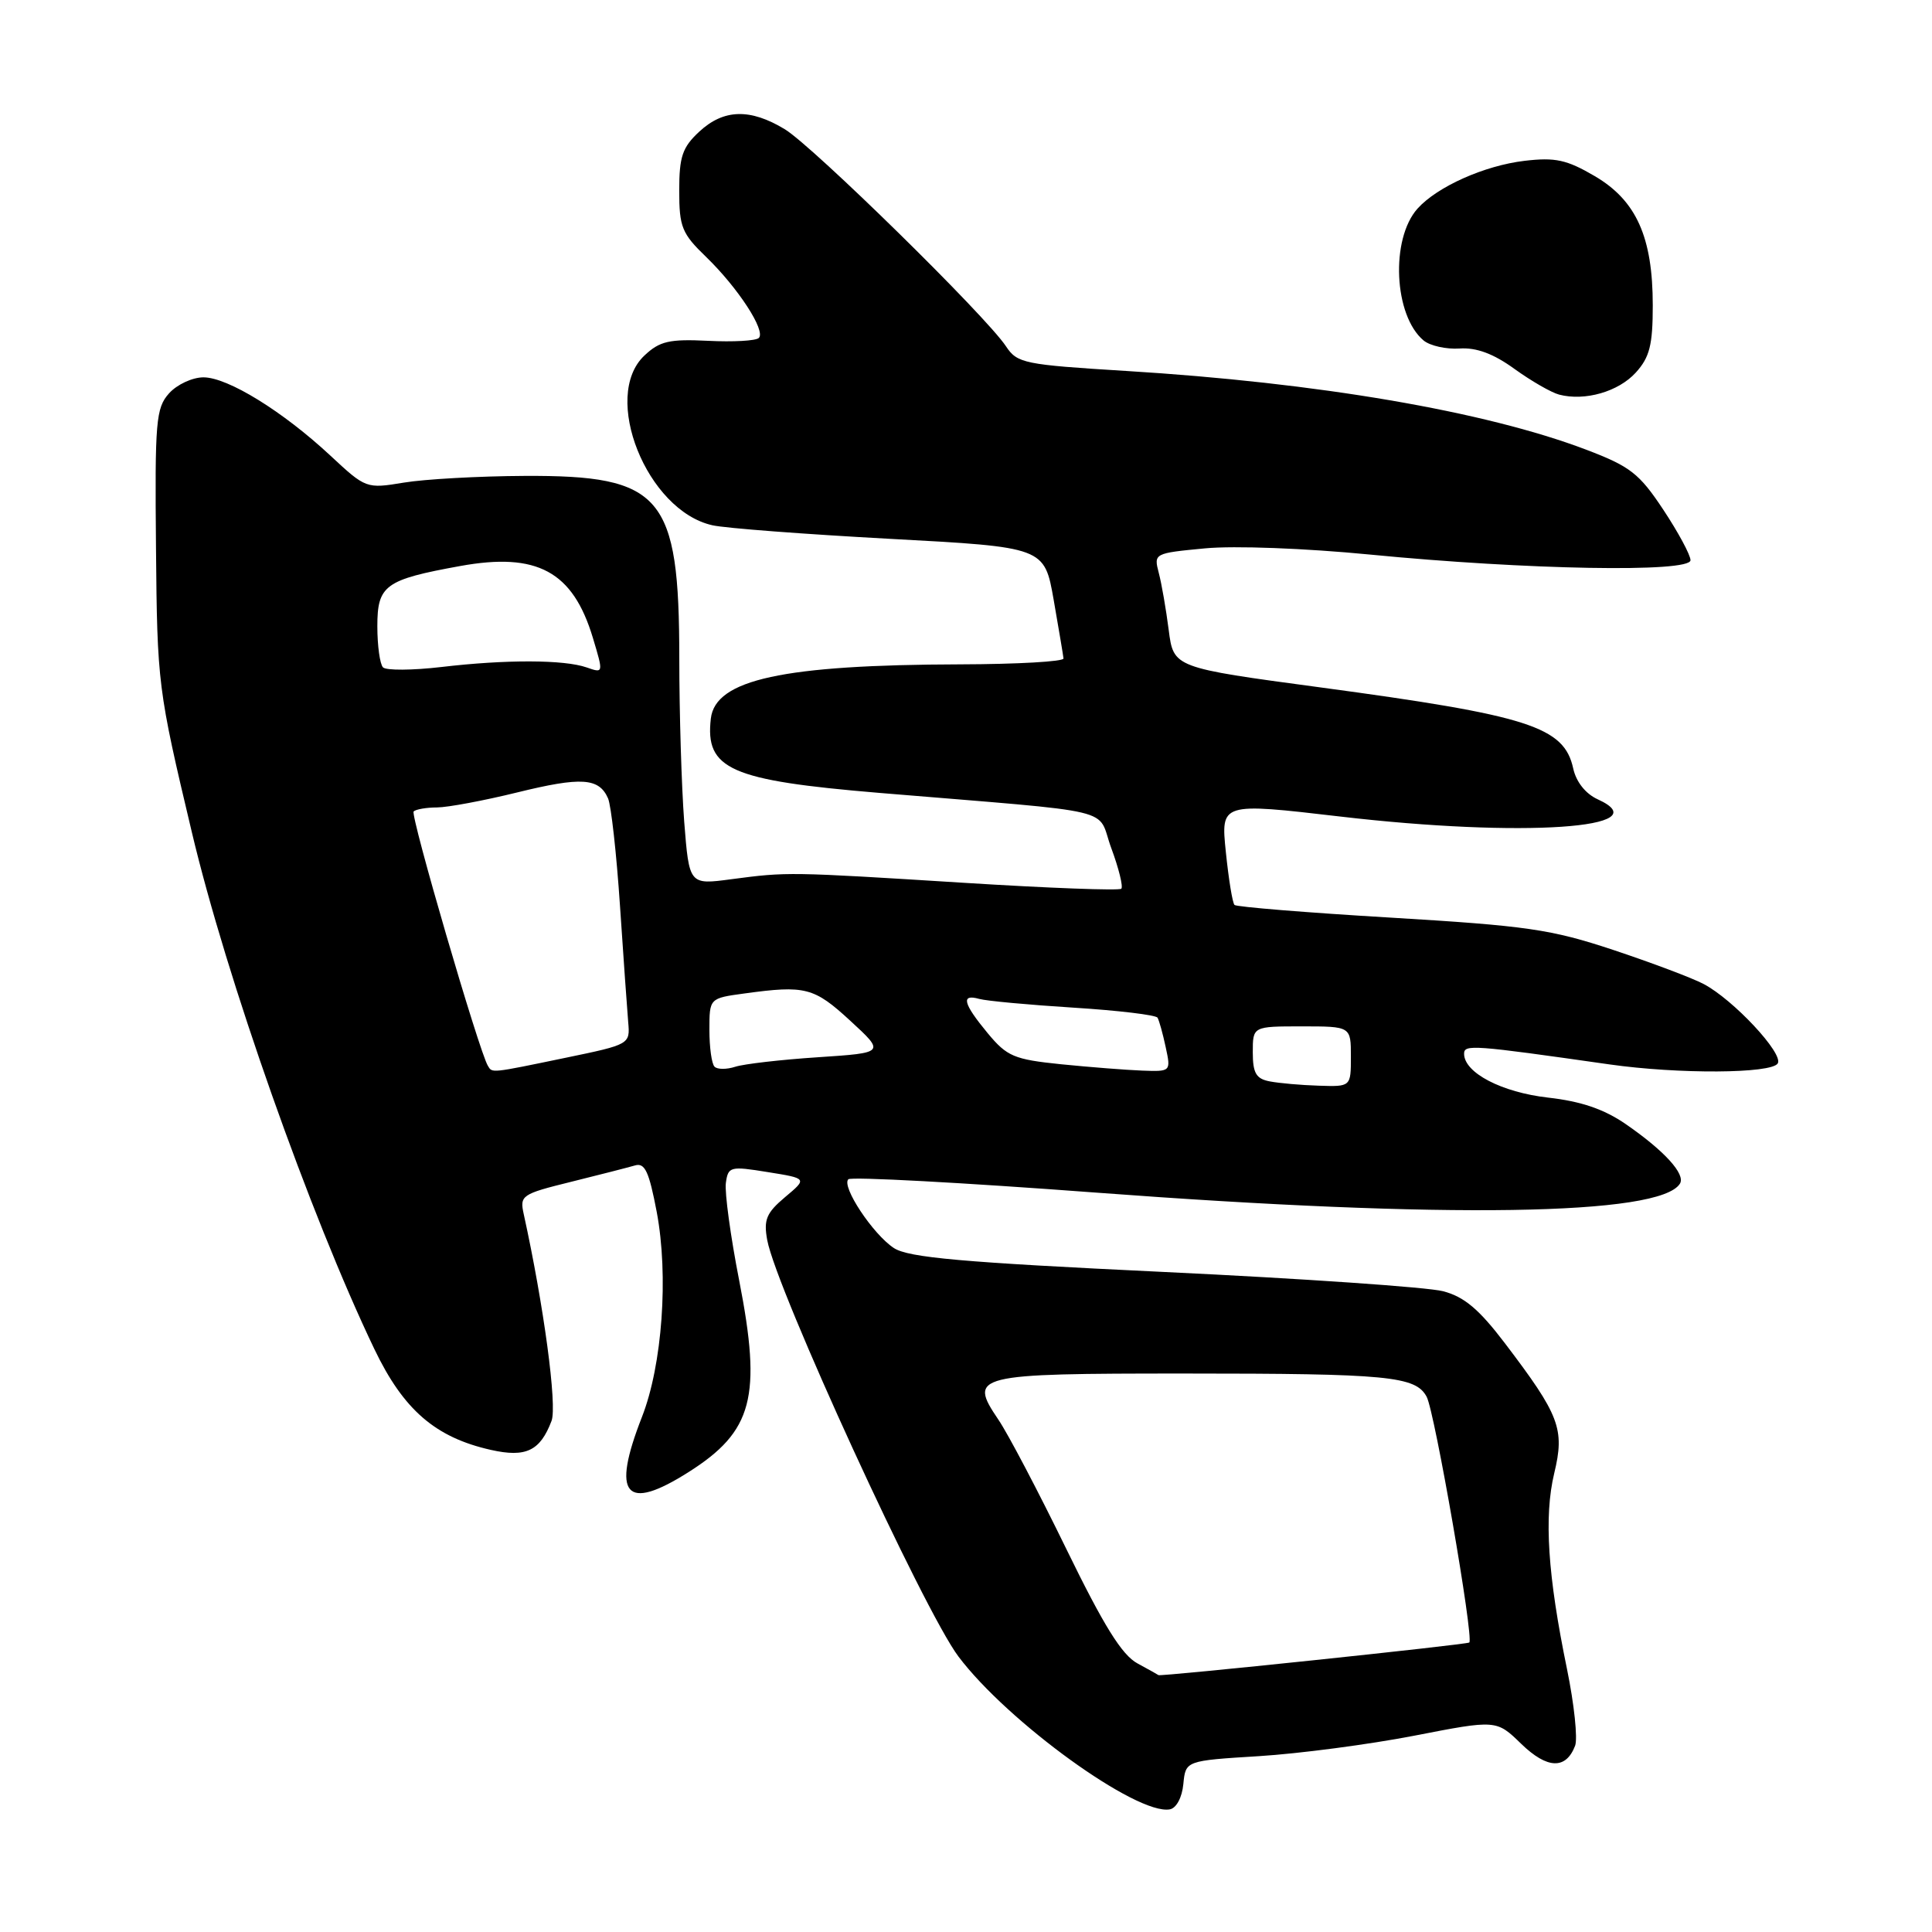 <?xml version="1.0" encoding="UTF-8" standalone="no"?>
<!DOCTYPE svg PUBLIC "-//W3C//DTD SVG 1.1//EN" "http://www.w3.org/Graphics/SVG/1.1/DTD/svg11.dtd" >
<svg xmlns="http://www.w3.org/2000/svg" xmlns:xlink="http://www.w3.org/1999/xlink" version="1.1" viewBox="0 0 256 256">
 <g >
 <path fill="currentColor"
d=" M 156.80 236.39 C 157.10 233.30 157.10 233.30 166.80 232.70 C 172.14 232.37 181.40 231.15 187.39 229.99 C 198.28 227.87 198.28 227.87 201.57 231.07 C 205.02 234.41 207.49 234.50 208.71 231.32 C 209.07 230.37 208.59 225.81 207.64 221.18 C 205.08 208.77 204.57 200.96 205.94 195.23 C 207.36 189.34 206.67 187.54 199.38 177.95 C 195.97 173.47 194.01 171.82 191.20 171.09 C 189.16 170.56 172.50 169.41 154.18 168.54 C 127.46 167.27 120.38 166.64 118.44 165.37 C 115.67 163.55 111.46 157.20 112.41 156.26 C 112.76 155.90 127.55 156.70 145.28 158.03 C 191.64 161.51 219.98 161.07 222.60 156.84 C 223.37 155.59 220.55 152.49 215.42 148.95 C 212.55 146.97 209.50 145.93 205.14 145.44 C 198.97 144.74 194.00 142.14 194.00 139.63 C 194.00 138.37 195.12 138.45 213.27 141.04 C 222.41 142.34 234.72 142.27 235.56 140.91 C 236.36 139.61 229.67 132.45 225.73 130.38 C 224.21 129.58 218.81 127.55 213.73 125.86 C 205.50 123.13 202.31 122.67 184.28 121.59 C 173.15 120.93 163.84 120.17 163.58 119.91 C 163.31 119.65 162.80 116.49 162.43 112.89 C 161.76 106.35 161.76 106.35 177.63 108.20 C 201.70 111.01 220.16 109.76 211.70 105.91 C 210.10 105.18 208.85 103.61 208.46 101.83 C 207.25 96.29 202.62 94.81 175.00 91.09 C 155.50 88.47 155.50 88.47 154.86 83.48 C 154.51 80.74 153.92 77.33 153.54 75.90 C 152.87 73.33 152.93 73.30 159.68 72.66 C 163.55 72.29 172.99 72.65 181.50 73.48 C 202.29 75.51 224.00 75.90 224.00 74.23 C 224.00 73.54 222.37 70.52 220.39 67.53 C 217.20 62.72 216.01 61.80 210.14 59.57 C 196.74 54.49 174.63 50.71 149.17 49.15 C 135.69 48.32 134.79 48.14 133.30 45.89 C 130.66 41.89 107.73 19.40 104.00 17.13 C 99.40 14.34 95.89 14.44 92.65 17.45 C 90.42 19.52 90.00 20.75 90.00 25.26 C 90.00 30.08 90.35 30.95 93.57 34.05 C 97.80 38.15 101.50 43.83 100.55 44.78 C 100.17 45.16 97.15 45.33 93.82 45.16 C 88.69 44.91 87.41 45.20 85.39 47.11 C 79.64 52.51 85.70 67.65 94.39 69.60 C 96.10 69.99 106.70 70.79 117.95 71.40 C 138.39 72.50 138.39 72.50 139.62 79.50 C 140.29 83.35 140.88 86.84 140.92 87.25 C 140.96 87.66 134.81 88.01 127.25 88.03 C 103.76 88.09 94.79 90.04 94.19 95.21 C 93.41 101.93 96.76 103.41 116.48 105.06 C 149.00 107.77 145.21 106.87 147.25 112.38 C 148.25 115.07 148.84 117.49 148.58 117.76 C 148.31 118.03 138.95 117.68 127.79 116.98 C 104.46 115.52 104.36 115.52 96.91 116.50 C 91.32 117.25 91.32 117.25 90.66 108.87 C 90.31 104.27 90.01 94.52 90.01 87.22 C 90.00 65.62 87.75 62.97 69.50 63.06 C 63.45 63.09 56.25 63.49 53.50 63.95 C 48.55 64.77 48.46 64.73 43.81 60.40 C 37.49 54.51 30.18 50.00 26.96 50.00 C 25.50 50.00 23.45 50.95 22.40 52.12 C 20.66 54.06 20.51 55.81 20.67 72.60 C 20.83 90.65 20.91 91.29 25.41 110.23 C 29.99 129.57 41.09 160.99 49.61 178.77 C 53.47 186.82 57.69 190.47 65.05 192.12 C 69.68 193.16 71.57 192.26 73.08 188.28 C 73.85 186.27 72.05 172.96 69.40 160.89 C 68.85 158.40 69.10 158.22 75.66 156.60 C 79.42 155.67 83.23 154.69 84.13 154.43 C 85.45 154.03 86.00 155.23 87.02 160.59 C 88.61 169.03 87.76 180.87 85.06 187.76 C 80.98 198.18 82.85 200.38 91.24 195.06 C 99.76 189.66 100.96 185.12 97.95 169.69 C 96.80 163.83 96.01 158.01 96.18 156.75 C 96.48 154.57 96.75 154.50 101.74 155.31 C 106.98 156.15 106.98 156.15 104.02 158.63 C 101.54 160.72 101.17 161.63 101.66 164.31 C 102.85 170.82 122.39 213.38 127.00 219.50 C 133.54 228.18 150.63 240.54 155.00 239.75 C 155.87 239.60 156.63 238.18 156.80 236.39 Z  M 216.75 49.37 C 218.59 47.34 219.00 45.72 219.00 40.46 C 219.00 31.42 216.82 26.57 211.32 23.34 C 207.60 21.16 206.08 20.83 202.01 21.31 C 196.69 21.94 190.45 24.73 187.83 27.64 C 184.22 31.68 184.69 41.83 188.64 45.12 C 189.49 45.82 191.64 46.30 193.41 46.18 C 195.64 46.03 197.90 46.87 200.67 48.88 C 202.89 50.48 205.56 52.02 206.60 52.29 C 210.01 53.18 214.45 51.90 216.75 49.37 Z  M 150.72 220.41 C 148.65 219.29 146.25 215.42 141.27 205.20 C 137.60 197.67 133.56 189.97 132.29 188.11 C 128.28 182.18 129.03 182.00 157.00 182.00 C 183.96 182.00 187.58 182.35 189.04 185.08 C 190.11 187.08 195.31 217.03 194.69 217.64 C 194.41 217.92 153.50 222.21 153.50 221.96 C 153.50 221.94 152.25 221.24 150.72 220.41 Z  M 168.25 143.29 C 166.44 142.95 166.00 142.19 166.00 139.43 C 166.00 136.00 166.00 136.00 172.50 136.00 C 179.00 136.00 179.00 136.00 179.00 140.00 C 179.00 144.00 179.00 144.00 174.75 143.86 C 172.41 143.79 169.49 143.53 168.25 143.29 Z  M 64.65 141.23 C 63.50 139.38 54.34 107.99 54.81 107.52 C 55.10 107.24 56.50 106.99 57.92 106.99 C 59.34 106.98 64.10 106.09 68.50 105.01 C 77.03 102.91 79.37 103.06 80.57 105.79 C 80.98 106.73 81.69 113.12 82.15 120.00 C 82.61 126.88 83.10 133.82 83.24 135.44 C 83.50 138.37 83.45 138.40 75.00 140.15 C 64.92 142.24 65.24 142.20 64.65 141.23 Z  M 94.68 141.34 C 94.30 140.97 94.00 138.78 94.00 136.47 C 94.00 132.27 94.00 132.27 98.64 131.64 C 106.71 130.53 107.86 130.83 112.66 135.25 C 117.28 139.50 117.28 139.50 108.39 140.09 C 103.50 140.41 98.57 140.98 97.43 141.35 C 96.29 141.72 95.05 141.72 94.68 141.34 Z  M 140.60 141.02 C 134.36 140.38 133.44 139.99 130.88 136.91 C 127.61 132.96 127.29 131.67 129.75 132.36 C 130.71 132.63 136.34 133.15 142.25 133.52 C 148.16 133.89 153.17 134.49 153.38 134.85 C 153.59 135.21 154.08 136.96 154.46 138.75 C 155.16 141.99 155.15 142.00 151.33 141.86 C 149.22 141.78 144.40 141.40 140.60 141.02 Z  M 50.75 88.43 C 50.34 88.01 50.00 85.56 50.00 82.99 C 50.00 77.55 51.01 76.81 60.98 75.00 C 71.18 73.15 75.91 75.71 78.56 84.52 C 79.97 89.21 79.97 89.22 77.74 88.44 C 74.76 87.40 67.08 87.37 58.50 88.38 C 54.65 88.83 51.16 88.85 50.75 88.43 Z "/>
</g>
</svg>